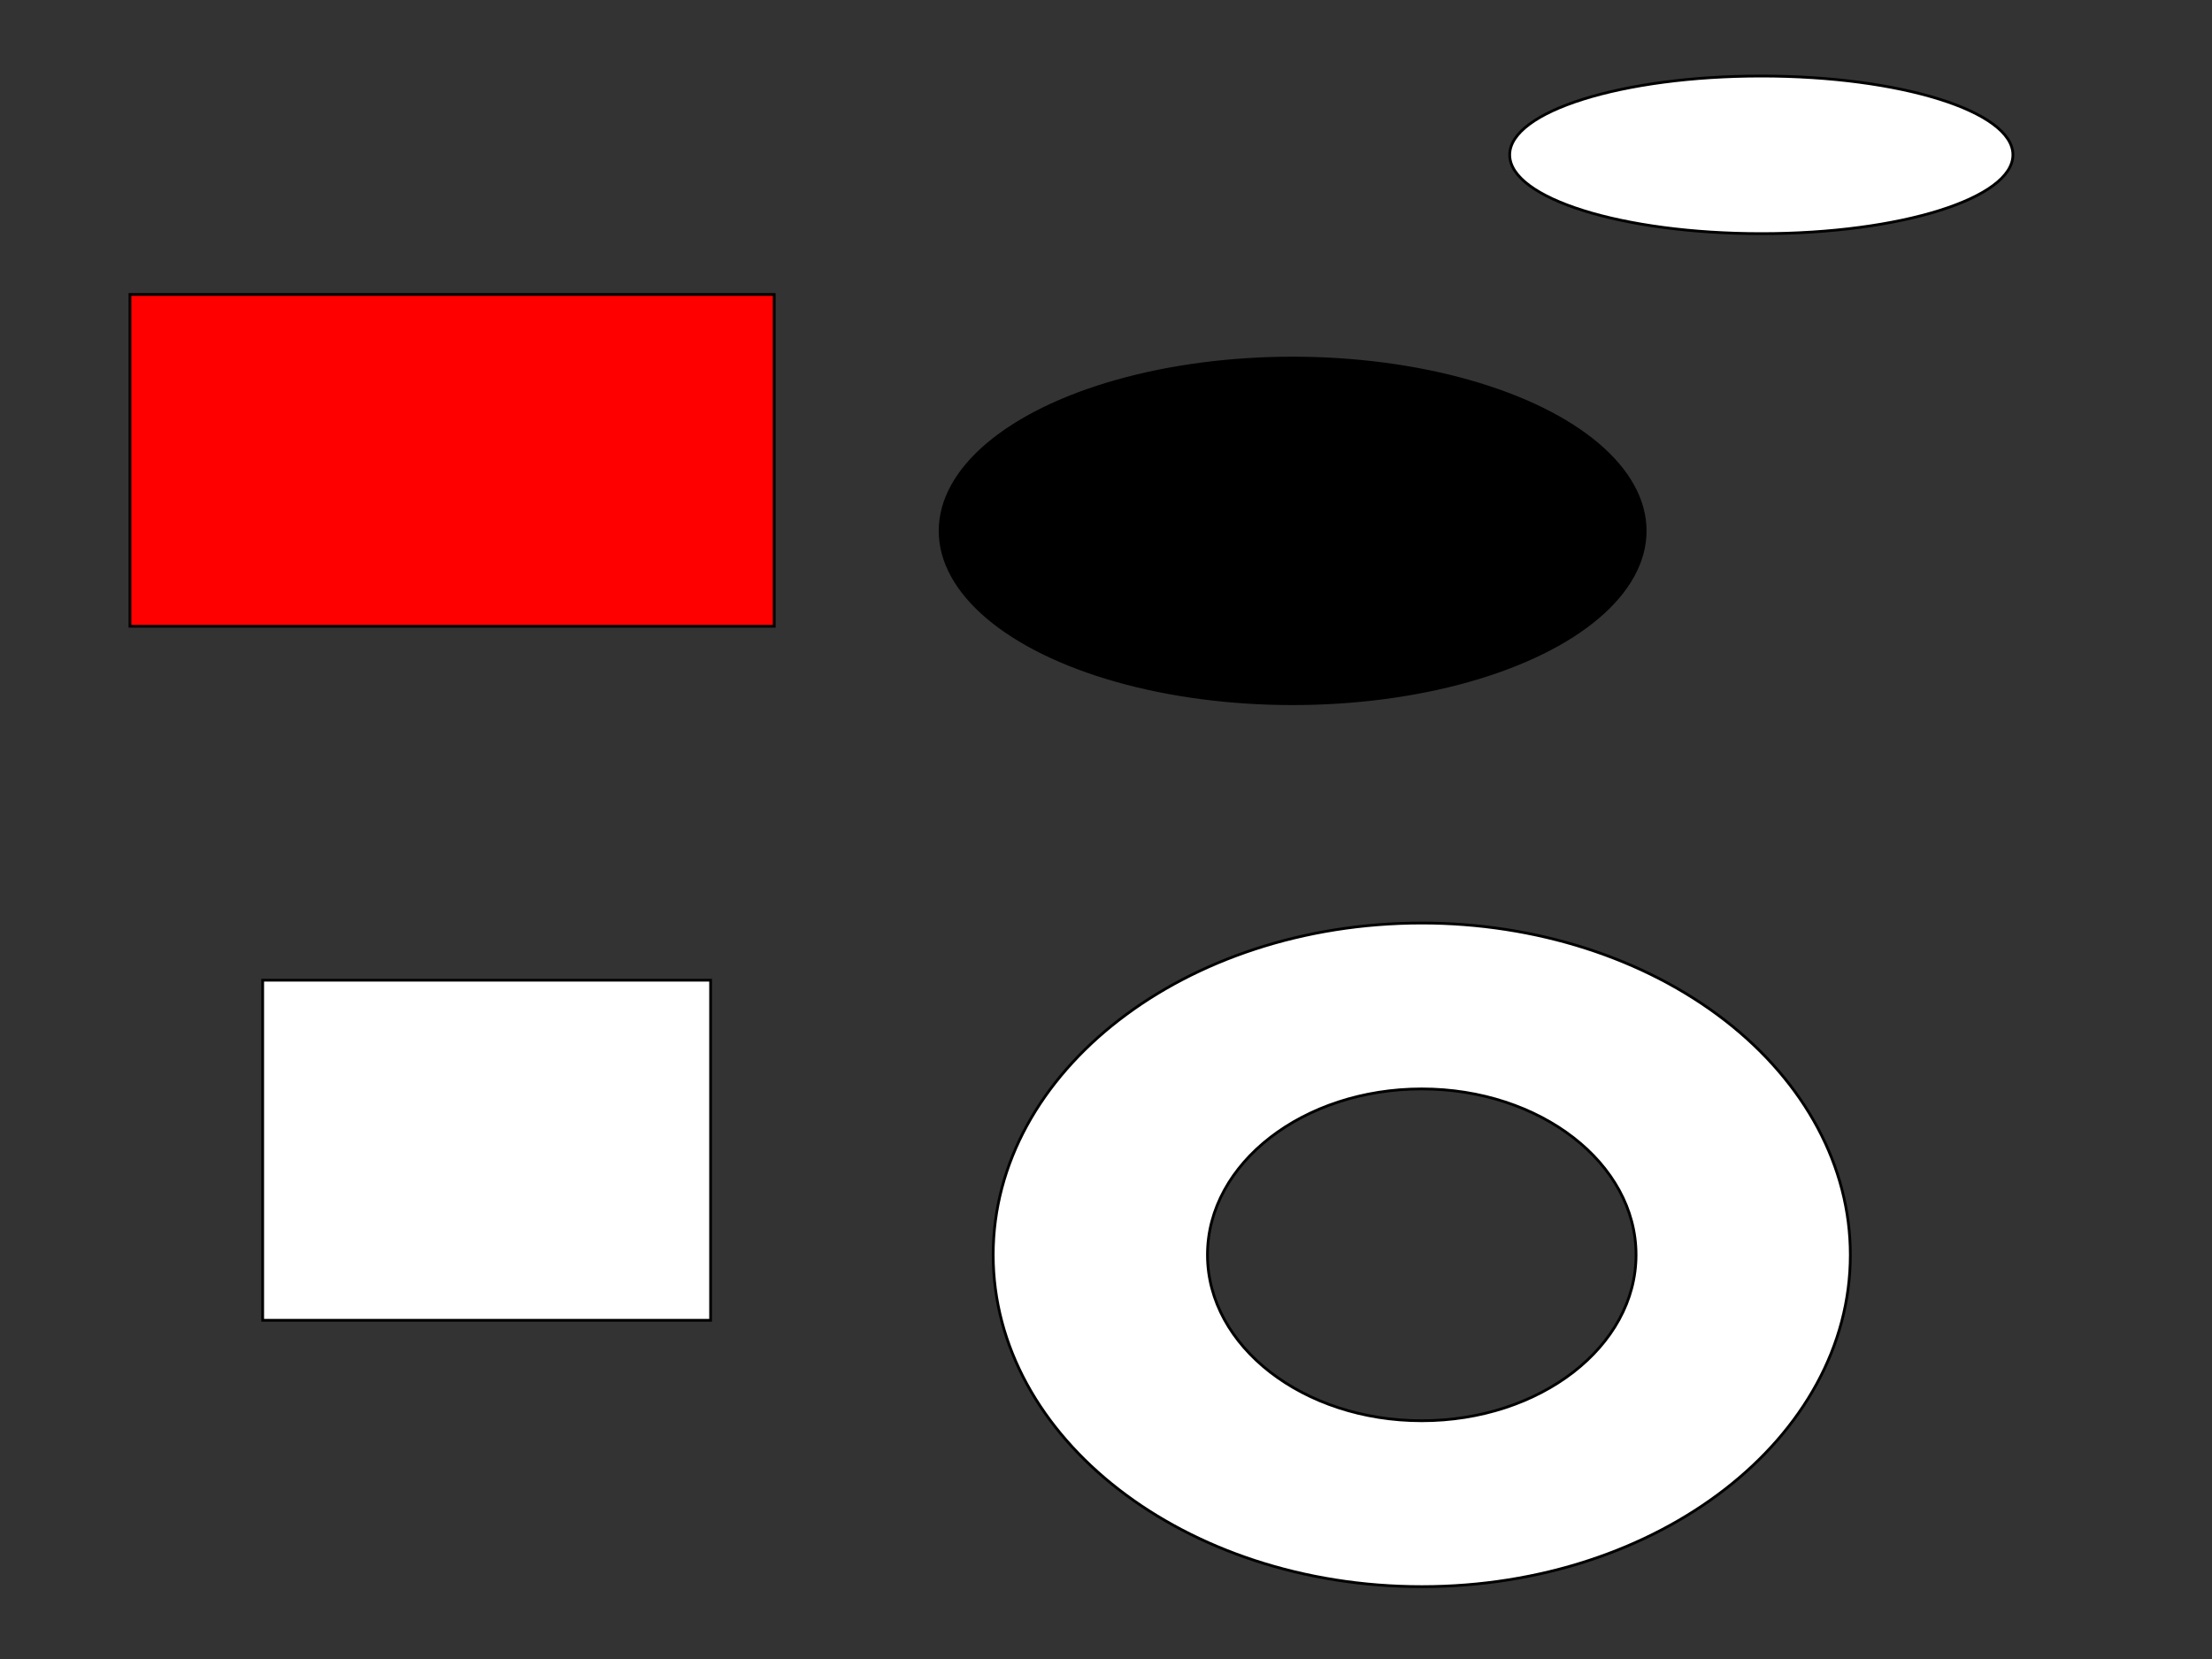 <svg width="800" height="600" xmlns="http://www.w3.org/2000/svg" id="seatMap" sect_id="PARENT">

 <rect width="100%" height="100%" fill="#333333" stroke="none"/>

 <g>
  <title>Layer 1</title>
  <rect sect_id="1" height="120" width="233" y="106.5" x="47" stroke="#000" fill="red"/>
  <ellipse sect_id="2" ry="62.5" rx="127.5"  cy="192" cx="467.5" stroke="#000" fill="#000" onclick="alert('You have clicked the circle.')"/>
  <rect sect_id="3" height="123" width="162" y="354.5" x="95" stroke="#000" fill="#fff"/>
  <path sect_id="4" d="m359.2,453.827l0,0c0,-66.274 69.396,-120 155,-120l0,0c41.109,0 80.533,12.643 109.602,35.147c29.068,22.504 45.398,53.027 45.398,84.853l0,0c0,66.274 -69.396,120 -155,120l0,0c-85.604,0 -155,-53.726 -155,-120zm77.5,0l0,0c0,33.137 34.698,60 77.5,60c42.802,0 77.5,-26.863 77.5,-60c0,-33.137 -34.698,-60 -77.5,-60l0,0c-42.802,0 -77.5,26.863 -77.5,60z" stroke="#000" fill="#fff"/>
  <ellipse ry="28.5" rx="91" sect_id="5" cy="56" cx="637" stroke="#000" fill="#fff"/>
 </g>
</svg>